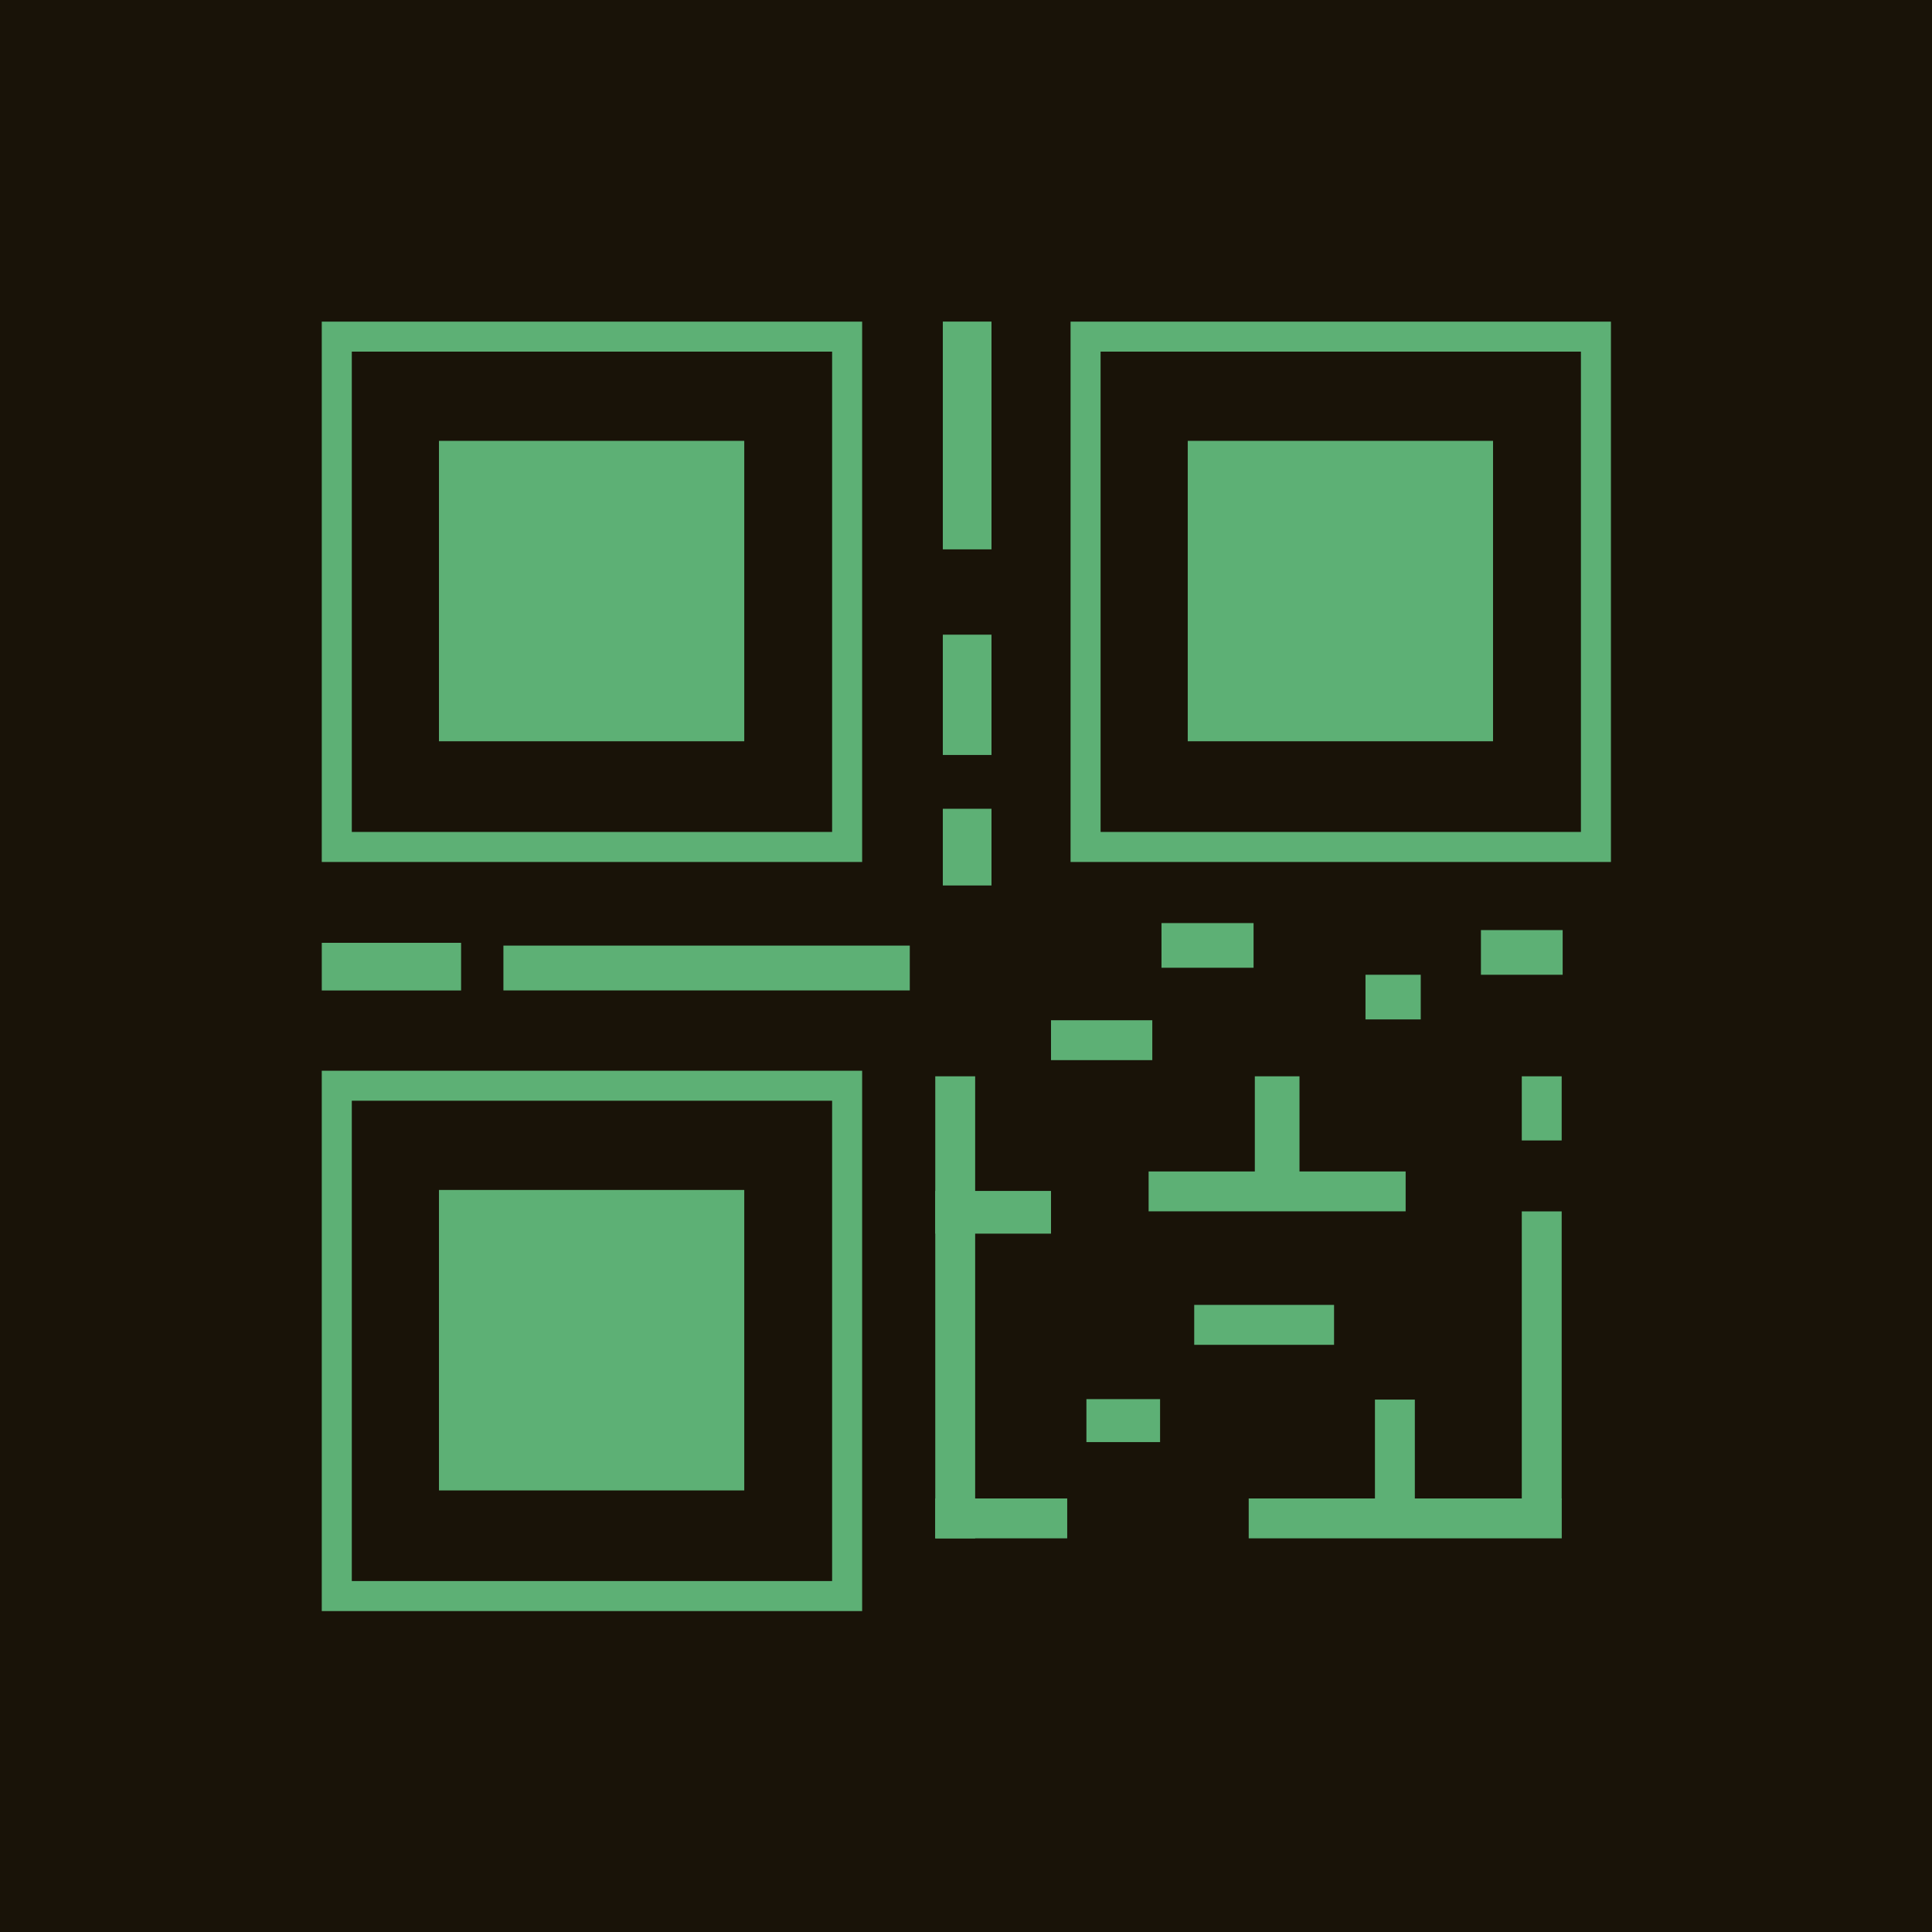<svg xmlns="http://www.w3.org/2000/svg" xmlns:xlink="http://www.w3.org/1999/xlink" width="600" zoomAndPan="magnify" viewBox="0 0 450 450" height="600" preserveAspectRatio="xMidYMid meet" version="1.0"><defs><clipPath id="8504f3f351"><path d="M 117.254 220.012 L 212 220.012 L 212 230.691 L 117.254 230.691 Z M 117.254 220.012 " clip-rule="nonzero"/></clipPath><clipPath id="3c229fc4fd"><path d="M 74.949 219.301 L 107.398 219.301 L 107.398 230.695 L 74.949 230.695 Z M 74.949 219.301 " clip-rule="nonzero"/></clipPath><clipPath id="1dda533502"><path d="M 217.84 250.691 L 227.336 250.691 L 227.336 358.32 L 217.84 358.32 Z M 217.84 250.691 " clip-rule="nonzero"/></clipPath><clipPath id="46d536f798"><path d="M 217.836 277.395 L 244.801 277.395 L 244.801 287.344 L 217.836 287.344 Z M 217.836 277.395 " clip-rule="nonzero"/></clipPath><clipPath id="132645a578"><path d="M 217.836 349 L 248.863 349 L 248.863 358.309 L 217.836 358.309 Z M 217.836 349 " clip-rule="nonzero"/></clipPath><clipPath id="4bdf152bd6"><path d="M 253.047 325.832 L 270.531 325.832 L 270.531 335.895 L 253.047 335.895 Z M 253.047 325.832 " clip-rule="nonzero"/></clipPath><clipPath id="0de2981032"><path d="M 278.156 303.738 L 310.727 303.738 L 310.727 313.234 L 278.156 313.234 Z M 278.156 303.738 " clip-rule="nonzero"/></clipPath><clipPath id="38948c08a5"><path d="M 267.535 272.652 L 327.402 272.652 L 327.402 282.148 L 267.535 282.148 Z M 267.535 272.652 " clip-rule="nonzero"/></clipPath><clipPath id="1e89feeda8"><path d="M 292.273 250.691 L 302.676 250.691 L 302.676 275.43 L 292.273 275.43 Z M 292.273 250.691 " clip-rule="nonzero"/></clipPath><clipPath id="4b566d23e3"><path d="M 290.848 349 L 363.969 349 L 363.969 358.309 L 290.848 358.309 Z M 290.848 349 " clip-rule="nonzero"/></clipPath><clipPath id="a41a0d7327"><path d="M 320.25 325.996 L 329.891 325.996 L 329.891 353.41 L 320.25 353.41 Z M 320.25 325.996 " clip-rule="nonzero"/></clipPath><clipPath id="f63e9b9aec"><path d="M 354.453 282.156 L 363.969 282.156 L 363.969 349.535 L 354.453 349.535 Z M 354.453 282.156 " clip-rule="nonzero"/></clipPath><clipPath id="df9dbe1438"><path d="M 354.453 250.691 L 363.969 250.691 L 363.969 265.637 L 354.453 265.637 Z M 354.453 250.691 " clip-rule="nonzero"/></clipPath><clipPath id="8066f32752"><path d="M 244.801 237.426 L 268.418 237.426 L 268.418 246.926 L 244.801 246.926 Z M 244.801 237.426 " clip-rule="nonzero"/></clipPath><clipPath id="7214612685"><path d="M 270.535 215.004 L 292 215.004 L 292 225.402 L 270.535 225.402 Z M 270.535 215.004 " clip-rule="nonzero"/></clipPath><clipPath id="6fe054db7d"><path d="M 318.051 227.035 L 331 227.035 L 331 237.438 L 318.051 237.438 Z M 318.051 227.035 " clip-rule="nonzero"/></clipPath><clipPath id="06fe17b938"><path d="M 344.938 216.637 L 363.973 216.637 L 363.973 227.035 L 344.938 227.035 Z M 344.938 216.637 " clip-rule="nonzero"/></clipPath><clipPath id="22114bea03"><path d="M 74.945 249.391 L 200.809 249.391 L 200.809 375.254 L 74.945 375.254 Z M 74.945 249.391 " clip-rule="nonzero"/></clipPath><clipPath id="3035ba79cd"><path d="M 102.242 277.168 L 173.352 277.168 L 173.352 347.312 L 102.242 347.312 Z M 102.242 277.168 " clip-rule="nonzero"/></clipPath><clipPath id="aed508223f"><path d="M 74.945 74.91 L 200.809 74.91 L 200.809 200.773 L 74.945 200.773 Z M 74.945 74.91 " clip-rule="nonzero"/></clipPath><clipPath id="565881df05"><path d="M 102.242 102.688 L 173.352 102.688 L 173.352 172.832 L 102.242 172.832 Z M 102.242 102.688 " clip-rule="nonzero"/></clipPath><clipPath id="2752ba089a"><path d="M 249.355 74.91 L 375.219 74.91 L 375.219 200.773 L 249.355 200.773 Z M 249.355 74.91 " clip-rule="nonzero"/></clipPath><clipPath id="50a0262135"><path d="M 276.648 102.688 L 347.758 102.688 L 347.758 172.832 L 276.648 172.832 Z M 276.648 102.688 " clip-rule="nonzero"/></clipPath><clipPath id="cdddcf33b2"><path d="M 219.293 74.906 L 230.938 74.906 L 230.938 127.961 L 219.293 127.961 Z M 219.293 74.906 " clip-rule="nonzero"/></clipPath><clipPath id="7762371c22"><path d="M 219.293 147.582 L 230.938 147.582 L 230.938 175.844 L 219.293 175.844 Z M 219.293 147.582 " clip-rule="nonzero"/></clipPath><clipPath id="d19e0ed78f"><path d="M 219.293 188.371 L 230.938 188.371 L 230.938 206.246 L 219.293 206.246 Z M 219.293 188.371 " clip-rule="nonzero"/></clipPath></defs><rect x="-45" width="540" fill="#ffffff" y="-45" height="540" fill-opacity="1"/><rect x="-45" width="540" fill="#ffffff" y="-45" height="540" fill-opacity="1"/><rect x="-45" width="540" fill="#191308" y="-45" height="540" fill-opacity="1"/><g clip-path="url(#8504f3f351)"><path fill="#5db075" d="M 117.254 230.691 L 117.254 220.246 L 211.906 220.246 L 211.906 230.691 Z M 117.254 230.691 " fill-opacity="1" fill-rule="nonzero"/></g><g clip-path="url(#3c229fc4fd)"><path fill="#5db075" d="M 74.949 230.695 L 74.949 219.598 L 107.586 219.598 L 107.586 230.695 Z M 74.949 230.695 " fill-opacity="1" fill-rule="nonzero"/></g><g clip-path="url(#1dda533502)"><path fill="#5db075" d="M 217.84 250.691 L 227.133 250.691 L 227.133 358.633 L 217.84 358.633 Z M 217.84 250.691 " fill-opacity="1" fill-rule="nonzero"/></g><g clip-path="url(#46d536f798)"><path fill="#5db075" d="M 217.836 287.344 L 217.836 277.336 L 245 277.336 L 245 287.344 Z M 217.836 287.344 " fill-opacity="1" fill-rule="nonzero"/></g><g clip-path="url(#132645a578)"><path fill="#5db075" d="M 217.836 358.309 L 217.836 349.016 L 248.574 349.016 L 248.574 358.309 Z M 217.836 358.309 " fill-opacity="1" fill-rule="nonzero"/></g><g clip-path="url(#4bdf152bd6)"><path fill="#5db075" d="M 253.047 335.895 L 253.047 325.887 L 270.203 325.887 L 270.203 335.895 Z M 253.047 335.895 " fill-opacity="1" fill-rule="nonzero"/></g><g clip-path="url(#0de2981032)"><path fill="#5db075" d="M 278.156 313.234 L 278.156 303.941 L 311.039 303.941 L 311.039 313.234 Z M 278.156 313.234 " fill-opacity="1" fill-rule="nonzero"/></g><g clip-path="url(#38948c08a5)"><path fill="#5db075" d="M 267.535 282.148 L 267.535 272.855 L 327.582 272.855 L 327.582 282.148 Z M 267.535 282.148 " fill-opacity="1" fill-rule="nonzero"/></g><g clip-path="url(#1e89feeda8)"><path fill="#5db075" d="M 292.273 250.691 L 302.996 250.691 L 302.996 275.711 L 292.273 275.711 Z M 292.273 250.691 " fill-opacity="1" fill-rule="nonzero"/></g><g clip-path="url(#4b566d23e3)"><path fill="#5db075" d="M 290.848 358.309 L 290.848 349.016 L 363.762 349.016 L 363.762 358.309 Z M 290.848 358.309 " fill-opacity="1" fill-rule="nonzero"/></g><g clip-path="url(#a41a0d7327)"><path fill="#5db075" d="M 320.25 325.996 L 329.543 325.996 L 329.543 353.16 L 320.25 353.16 Z M 320.25 325.996 " fill-opacity="1" fill-rule="nonzero"/></g><g clip-path="url(#f63e9b9aec)"><path fill="#5db075" d="M 354.453 282.156 L 363.746 282.156 L 363.746 349.348 L 354.453 349.348 Z M 354.453 282.156 " fill-opacity="1" fill-rule="nonzero"/></g><g clip-path="url(#df9dbe1438)"><path fill="#5db075" d="M 354.453 250.691 L 363.746 250.691 L 363.746 265.703 L 354.453 265.703 Z M 354.453 250.691 " fill-opacity="1" fill-rule="nonzero"/></g><g clip-path="url(#8066f32752)"><path fill="#5db075" d="M 244.801 246.926 L 244.801 237.633 L 268.391 237.633 L 268.391 246.926 Z M 244.801 246.926 " fill-opacity="1" fill-rule="nonzero"/></g><g clip-path="url(#7214612685)"><path fill="#5db075" d="M 270.535 225.402 L 270.535 214.68 L 291.98 214.68 L 291.98 225.402 Z M 270.535 225.402 " fill-opacity="1" fill-rule="nonzero"/></g><g clip-path="url(#6fe054db7d)"><path fill="#5db075" d="M 318.051 237.438 L 318.051 226.715 L 330.918 226.715 L 330.918 237.438 Z M 318.051 237.438 " fill-opacity="1" fill-rule="nonzero"/></g><g clip-path="url(#06fe17b938)"><path fill="#5db075" d="M 344.938 227.035 L 344.938 216.312 L 364.238 216.312 L 364.238 227.035 Z M 344.938 227.035 " fill-opacity="1" fill-rule="nonzero"/></g><g clip-path="url(#22114bea03)"><path fill="#5db075" d="M 81.941 256.383 L 193.816 256.383 L 193.816 368.262 L 81.941 368.262 Z M 74.945 375.254 L 200.809 375.254 L 200.809 249.391 L 74.945 249.391 L 74.945 375.254 " fill-opacity="1" fill-rule="nonzero"/></g><g clip-path="url(#3035ba79cd)"><path fill="#5db075" d="M 102.242 277.168 L 173.371 277.168 L 173.371 347.145 L 102.242 347.145 Z M 102.242 277.168 " fill-opacity="1" fill-rule="nonzero"/></g><g clip-path="url(#aed508223f)"><path fill="#5db075" d="M 81.941 81.902 L 193.816 81.902 L 193.816 193.781 L 81.941 193.781 Z M 74.945 200.773 L 200.809 200.773 L 200.809 74.91 L 74.945 74.91 L 74.945 200.773 " fill-opacity="1" fill-rule="nonzero"/></g><g clip-path="url(#565881df05)"><path fill="#5db075" d="M 102.242 102.688 L 173.371 102.688 L 173.371 172.66 L 102.242 172.66 Z M 102.242 102.688 " fill-opacity="1" fill-rule="nonzero"/></g><g clip-path="url(#2752ba089a)"><path fill="#5db075" d="M 256.348 81.902 L 368.227 81.902 L 368.227 193.781 L 256.348 193.781 Z M 249.355 200.773 L 375.219 200.773 L 375.219 74.91 L 249.355 74.91 L 249.355 200.773 " fill-opacity="1" fill-rule="nonzero"/></g><g clip-path="url(#50a0262135)"><path fill="#5db075" d="M 276.648 102.688 L 347.781 102.688 L 347.781 172.66 L 276.648 172.66 Z M 276.648 102.688 " fill-opacity="1" fill-rule="nonzero"/></g><g clip-path="url(#cdddcf33b2)"><path fill="#5db075" d="M 230.938 127.961 L 219.602 127.961 L 219.602 74.602 L 230.938 74.602 Z M 230.938 127.961 " fill-opacity="1" fill-rule="nonzero"/></g><g clip-path="url(#7762371c22)"><path fill="#5db075" d="M 230.938 175.844 L 219.602 175.844 L 219.602 147.828 L 230.938 147.828 Z M 230.938 175.844 " fill-opacity="1" fill-rule="nonzero"/></g><g clip-path="url(#d19e0ed78f)"><path fill="#5db075" d="M 230.938 206.246 L 219.602 206.246 L 219.602 188.238 L 230.938 188.238 Z M 230.938 206.246 " fill-opacity="1" fill-rule="nonzero"/></g></svg>